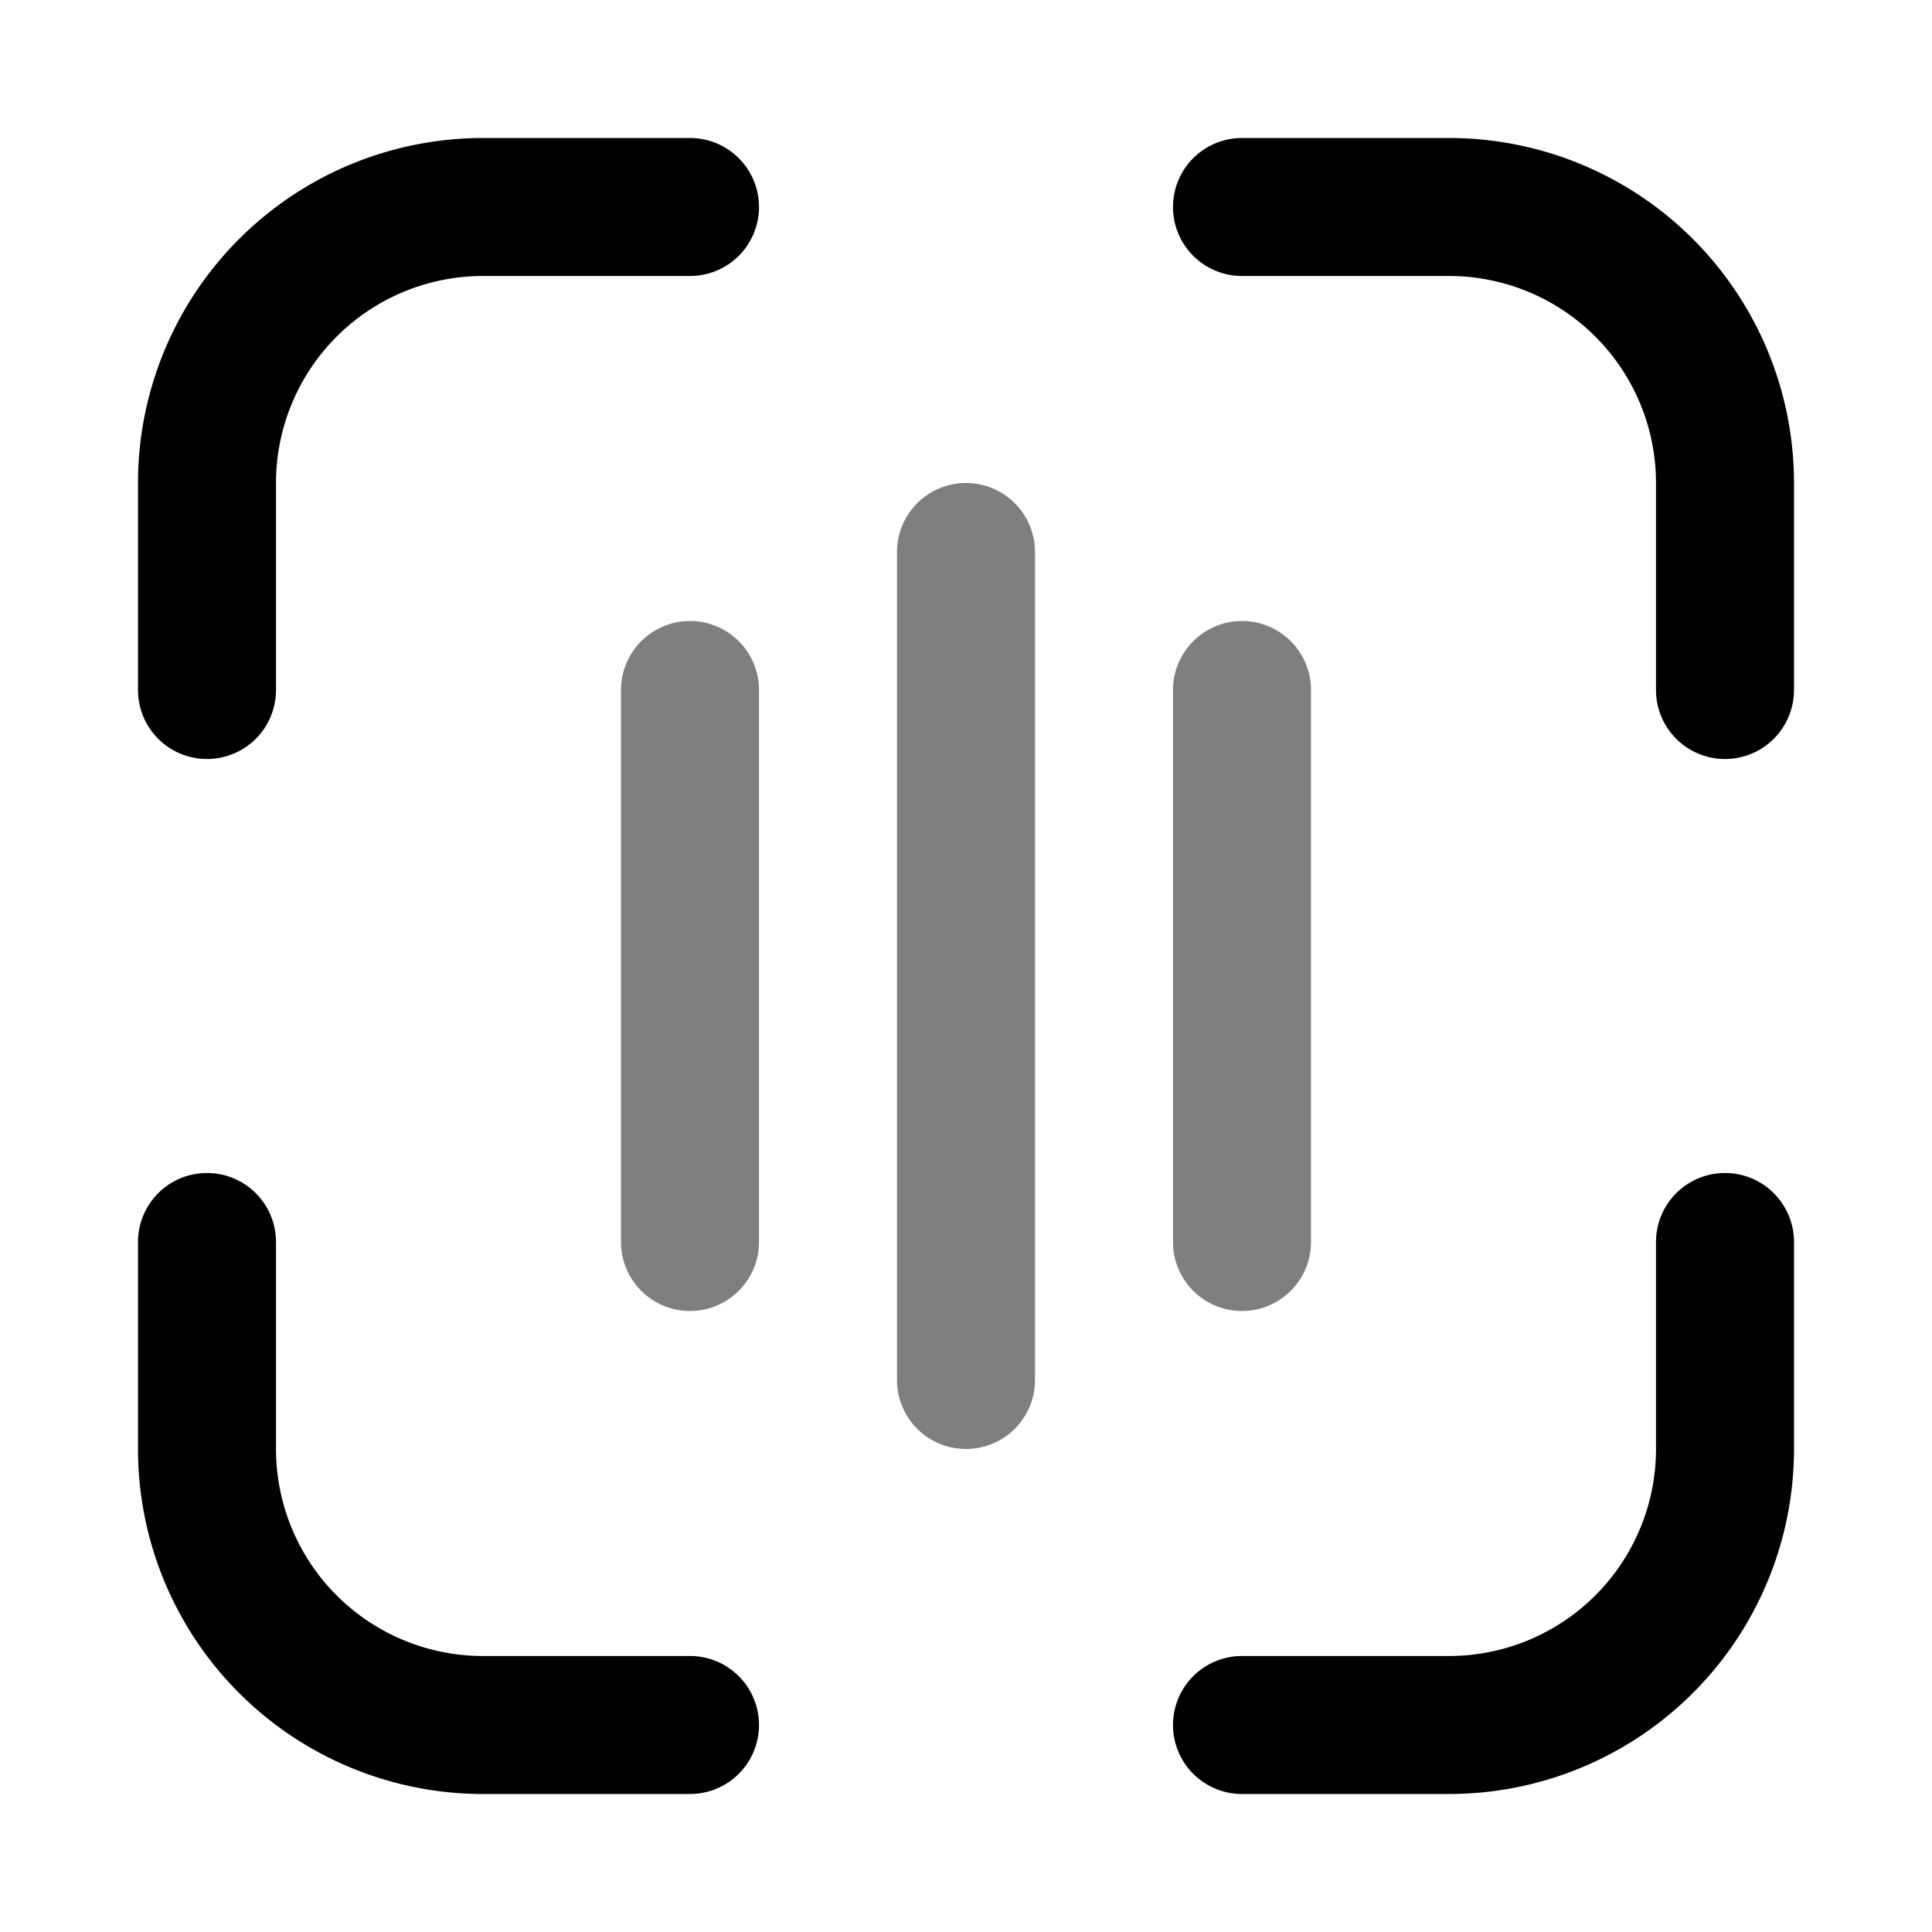 <svg viewBox="-2 -2 28 28" xmlns="http://www.w3.org/2000/svg">
    <g fill="currentColor">
        <path d="
            M 0 5
            a 5 5 0 0 1 5 -5
            h 3
            a 1 1 0 0 1 0 2
            h -3
            a 3 3 0 0 0 -3 3
            v 3
            a 1 1 0 0 1 -2 0
            z" />
        <path d="
            M 19 0
            a 5 5 0 0 1 5 5
            v 3
            a 1 1 0 0 1 -2 0
            v -3
            a 3 3 0 0 0 -3 -3
            h -3
            a 1 1 0 0 1 0 -2
            z" />
        <path d="
            M 24 19
            a 5 5 0 0 1 -5 5
            h -3
            a 1 1 0 0 1 0 -2
            h 3
            a 3 3 0 0 0 3 -3
            v -3
            a 1 1 0 0 1 2 0
            z" />
        <path d="
            M 5 24
            a 5 5 0 0 1 -5 -5
            v -3
            a 1 1 0 0 1 2 0
            v 3
            a 3 3 0 0 0 3 3
            h 3
            a 1 1 0 0 1 0 2
            z" />
        <g fill-opacity="0.5">
            <path d="
                M 7 8
                a 1 1 0 0 1 2 0
                v 8
                a 1 1 0 0 1 -2 0
                z" />
            <path d="
                M 11 6
                a 1 1 0 0 1 2 0
                v 12
                a 1 1 0 0 1 -2 0
                z" />
            <path d="
                M 15 8
                a 1 1 0 0 1 2 0
                v 8
                a 1 1 0 0 1 -2 0
                z" />
        </g>
    </g>
</svg>
